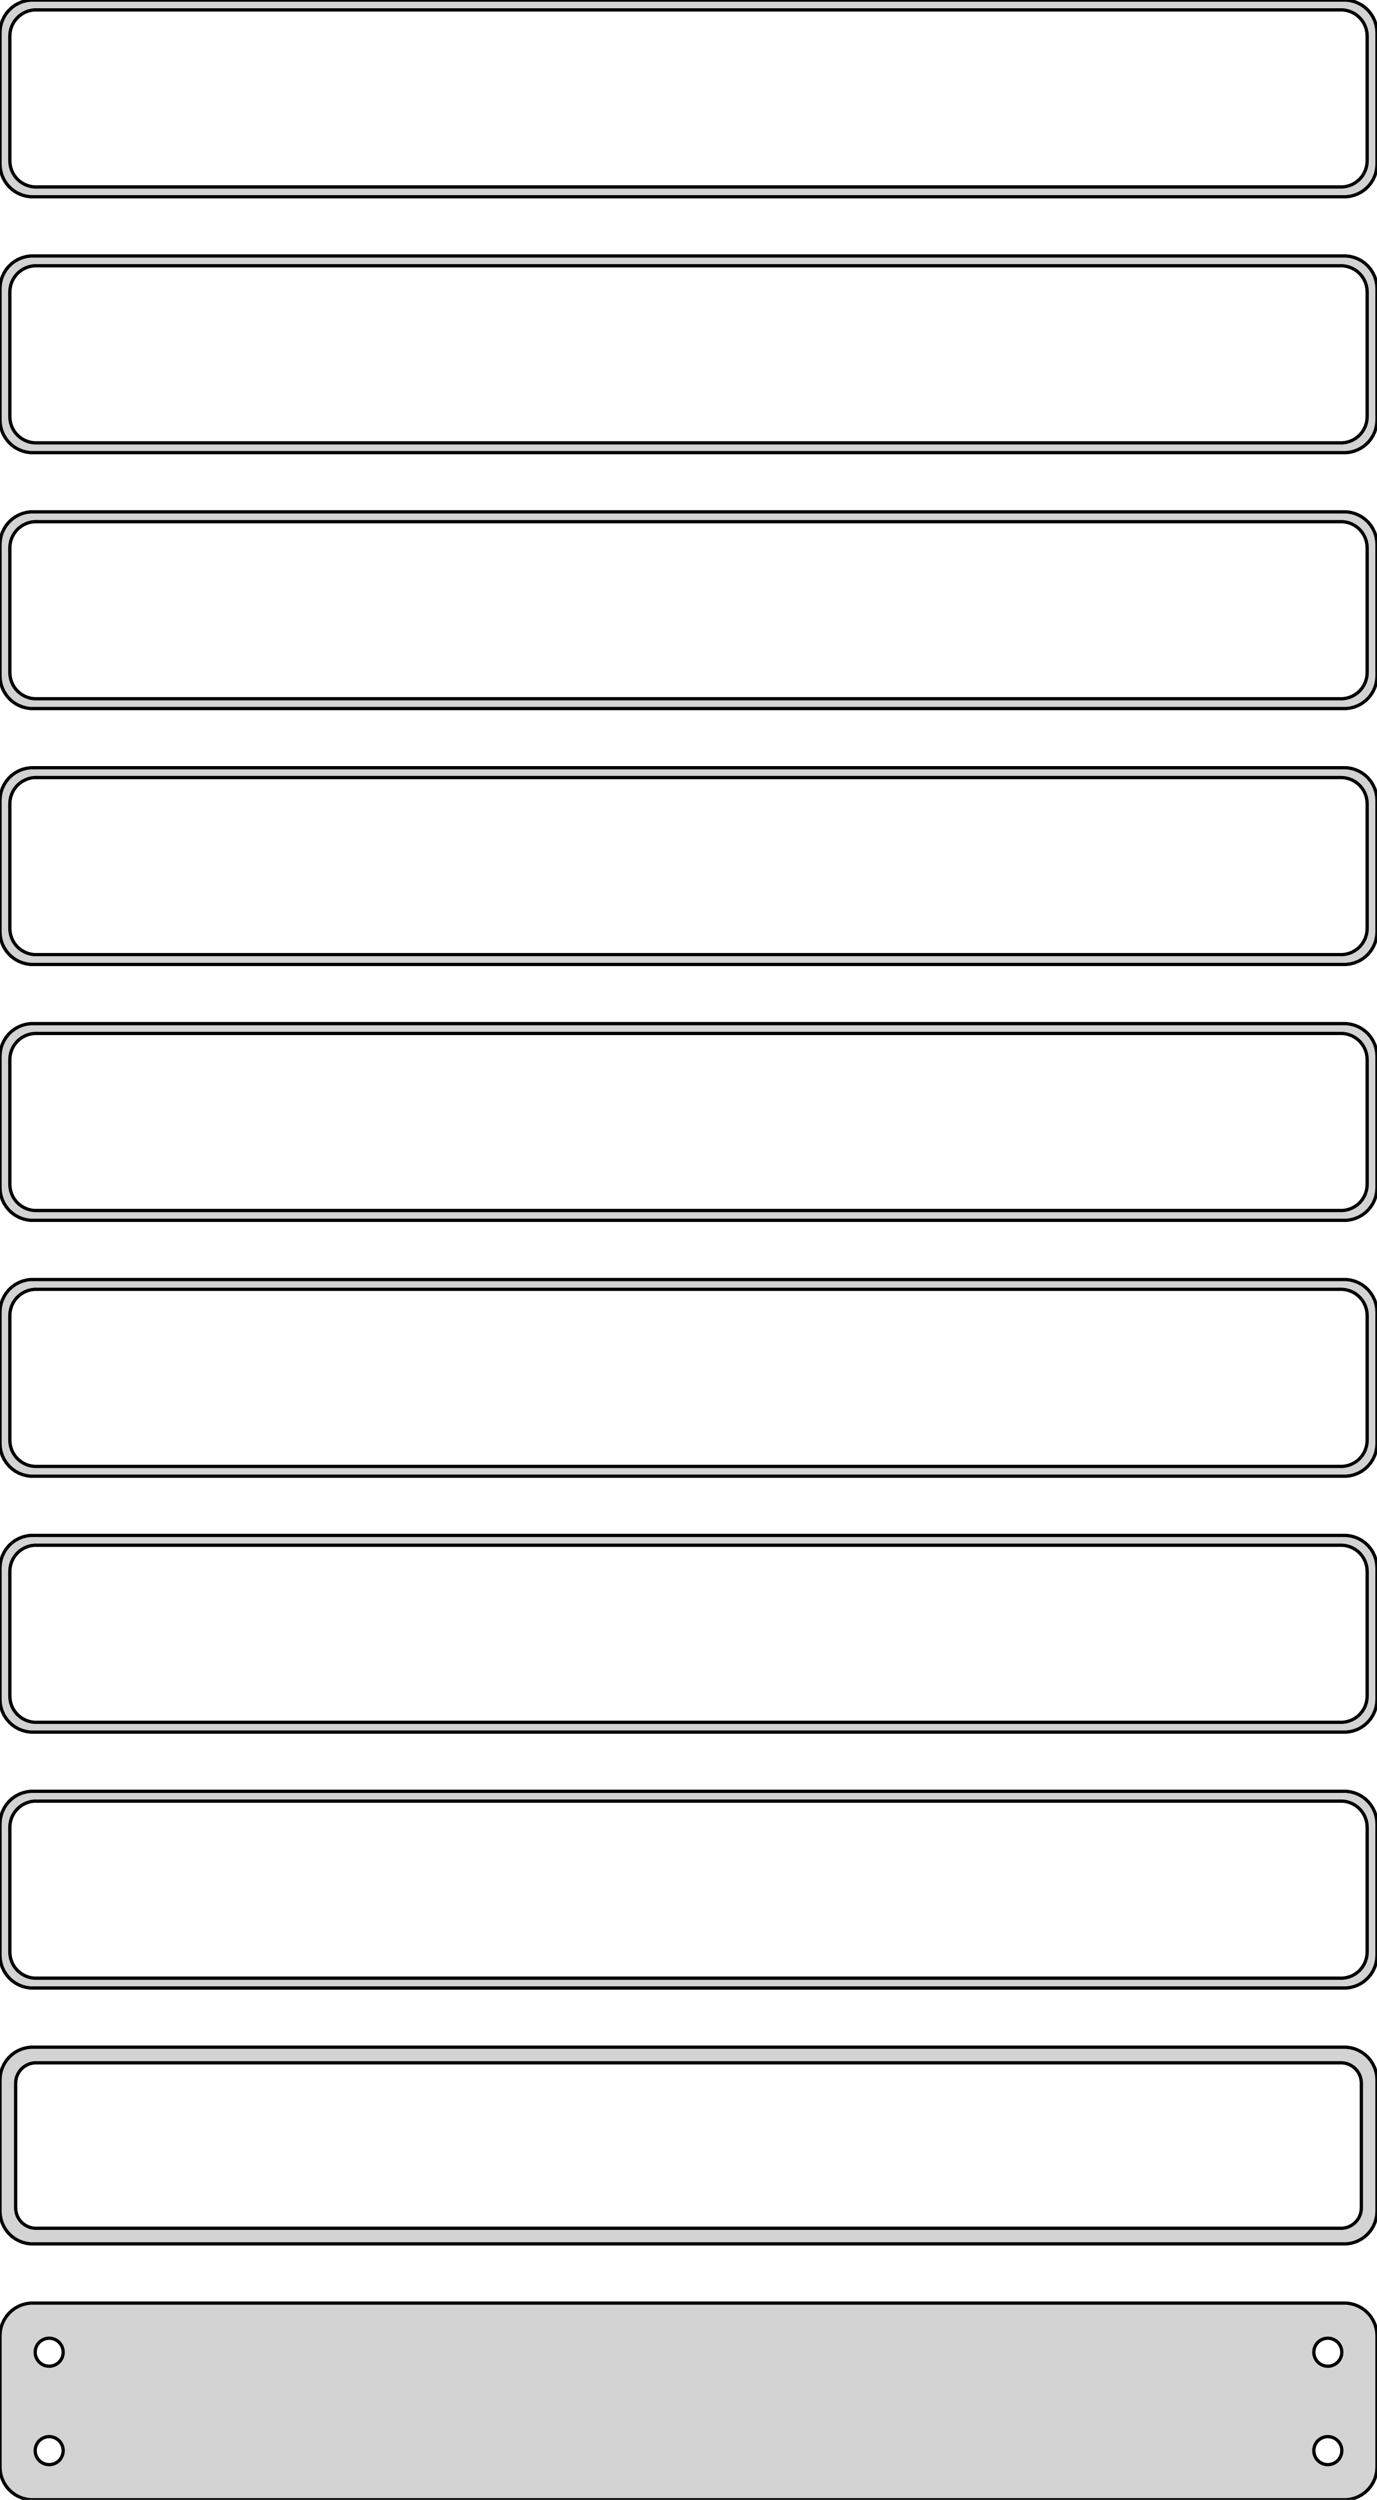 <?xml version="1.0" standalone="no"?>
<!DOCTYPE svg PUBLIC "-//W3C//DTD SVG 1.1//EN" "http://www.w3.org/Graphics/SVG/1.1/DTD/svg11.dtd">
<svg width="210mm" height="381mm" viewBox="-105 -756 210 381" xmlns="http://www.w3.org/2000/svg" version="1.1">
<title>OpenSCAD Model</title>
<path d="
M 100.937,-726.089 L 101.545,-726.245 L 102.129,-726.476 L 102.679,-726.778 L 103.187,-727.147 L 103.645,-727.577
 L 104.045,-728.061 L 104.382,-728.591 L 104.649,-729.159 L 104.843,-729.757 L 104.961,-730.373 L 105,-731
 L 105,-751 L 104.961,-751.627 L 104.843,-752.243 L 104.649,-752.841 L 104.382,-753.409 L 104.045,-753.939
 L 103.645,-754.423 L 103.187,-754.853 L 102.679,-755.222 L 102.129,-755.524 L 101.545,-755.755 L 100.937,-755.911
 L 100.314,-755.99 L -100.314,-755.99 L -100.937,-755.911 L -101.545,-755.755 L -102.129,-755.524 L -102.679,-755.222
 L -103.187,-754.853 L -103.645,-754.423 L -104.045,-753.939 L -104.382,-753.409 L -104.649,-752.841 L -104.843,-752.243
 L -104.961,-751.627 L -105,-751 L -105,-731 L -104.961,-730.373 L -104.843,-729.757 L -104.649,-729.159
 L -104.382,-728.591 L -104.045,-728.061 L -103.645,-727.577 L -103.187,-727.147 L -102.679,-726.778 L -102.129,-726.476
 L -101.545,-726.245 L -100.937,-726.089 L -100.314,-726.01 L 100.314,-726.01 z
M -99.751,-727.508 L -100.25,-727.571 L -100.736,-727.696 L -101.203,-727.881 L -101.643,-728.123 L -102.05,-728.418
 L -102.416,-728.762 L -102.736,-729.149 L -103.005,-729.573 L -103.219,-730.028 L -103.374,-730.505 L -103.468,-730.999
 L -103.5,-731.5 L -103.5,-750.5 L -103.468,-751.001 L -103.374,-751.495 L -103.219,-751.972 L -103.005,-752.427
 L -102.736,-752.851 L -102.416,-753.238 L -102.05,-753.582 L -101.643,-753.877 L -101.203,-754.119 L -100.736,-754.304
 L -100.25,-754.429 L -99.751,-754.492 L 99.751,-754.492 L 100.25,-754.429 L 100.736,-754.304 L 101.203,-754.119
 L 101.643,-753.877 L 102.05,-753.582 L 102.416,-753.238 L 102.736,-752.851 L 103.005,-752.427 L 103.219,-751.972
 L 103.374,-751.495 L 103.468,-751.001 L 103.5,-750.5 L 103.5,-731.5 L 103.468,-730.999 L 103.374,-730.505
 L 103.219,-730.028 L 103.005,-729.573 L 102.736,-729.149 L 102.416,-728.762 L 102.05,-728.418 L 101.643,-728.123
 L 101.203,-727.881 L 100.736,-727.696 L 100.25,-727.571 L 99.751,-727.508 z
M 100.937,-687.089 L 101.545,-687.245 L 102.129,-687.476 L 102.679,-687.778 L 103.187,-688.147 L 103.645,-688.577
 L 104.045,-689.061 L 104.382,-689.591 L 104.649,-690.159 L 104.843,-690.757 L 104.961,-691.373 L 105,-692
 L 105,-712 L 104.961,-712.627 L 104.843,-713.243 L 104.649,-713.841 L 104.382,-714.409 L 104.045,-714.939
 L 103.645,-715.423 L 103.187,-715.853 L 102.679,-716.222 L 102.129,-716.524 L 101.545,-716.755 L 100.937,-716.911
 L 100.314,-716.99 L -100.314,-716.99 L -100.937,-716.911 L -101.545,-716.755 L -102.129,-716.524 L -102.679,-716.222
 L -103.187,-715.853 L -103.645,-715.423 L -104.045,-714.939 L -104.382,-714.409 L -104.649,-713.841 L -104.843,-713.243
 L -104.961,-712.627 L -105,-712 L -105,-692 L -104.961,-691.373 L -104.843,-690.757 L -104.649,-690.159
 L -104.382,-689.591 L -104.045,-689.061 L -103.645,-688.577 L -103.187,-688.147 L -102.679,-687.778 L -102.129,-687.476
 L -101.545,-687.245 L -100.937,-687.089 L -100.314,-687.01 L 100.314,-687.01 z
M -99.751,-688.508 L -100.25,-688.571 L -100.736,-688.696 L -101.203,-688.881 L -101.643,-689.123 L -102.05,-689.418
 L -102.416,-689.762 L -102.736,-690.149 L -103.005,-690.573 L -103.219,-691.028 L -103.374,-691.505 L -103.468,-691.999
 L -103.5,-692.5 L -103.5,-711.5 L -103.468,-712.001 L -103.374,-712.495 L -103.219,-712.972 L -103.005,-713.427
 L -102.736,-713.851 L -102.416,-714.238 L -102.05,-714.582 L -101.643,-714.877 L -101.203,-715.119 L -100.736,-715.304
 L -100.25,-715.429 L -99.751,-715.492 L 99.751,-715.492 L 100.25,-715.429 L 100.736,-715.304 L 101.203,-715.119
 L 101.643,-714.877 L 102.05,-714.582 L 102.416,-714.238 L 102.736,-713.851 L 103.005,-713.427 L 103.219,-712.972
 L 103.374,-712.495 L 103.468,-712.001 L 103.5,-711.5 L 103.5,-692.5 L 103.468,-691.999 L 103.374,-691.505
 L 103.219,-691.028 L 103.005,-690.573 L 102.736,-690.149 L 102.416,-689.762 L 102.05,-689.418 L 101.643,-689.123
 L 101.203,-688.881 L 100.736,-688.696 L 100.25,-688.571 L 99.751,-688.508 z
M 100.937,-648.089 L 101.545,-648.245 L 102.129,-648.476 L 102.679,-648.778 L 103.187,-649.147 L 103.645,-649.577
 L 104.045,-650.061 L 104.382,-650.591 L 104.649,-651.159 L 104.843,-651.757 L 104.961,-652.373 L 105,-653
 L 105,-673 L 104.961,-673.627 L 104.843,-674.243 L 104.649,-674.841 L 104.382,-675.409 L 104.045,-675.939
 L 103.645,-676.423 L 103.187,-676.853 L 102.679,-677.222 L 102.129,-677.524 L 101.545,-677.755 L 100.937,-677.911
 L 100.314,-677.99 L -100.314,-677.99 L -100.937,-677.911 L -101.545,-677.755 L -102.129,-677.524 L -102.679,-677.222
 L -103.187,-676.853 L -103.645,-676.423 L -104.045,-675.939 L -104.382,-675.409 L -104.649,-674.841 L -104.843,-674.243
 L -104.961,-673.627 L -105,-673 L -105,-653 L -104.961,-652.373 L -104.843,-651.757 L -104.649,-651.159
 L -104.382,-650.591 L -104.045,-650.061 L -103.645,-649.577 L -103.187,-649.147 L -102.679,-648.778 L -102.129,-648.476
 L -101.545,-648.245 L -100.937,-648.089 L -100.314,-648.01 L 100.314,-648.01 z
M -99.751,-649.508 L -100.25,-649.571 L -100.736,-649.696 L -101.203,-649.881 L -101.643,-650.123 L -102.05,-650.418
 L -102.416,-650.762 L -102.736,-651.149 L -103.005,-651.573 L -103.219,-652.028 L -103.374,-652.505 L -103.468,-652.999
 L -103.5,-653.5 L -103.5,-672.5 L -103.468,-673.001 L -103.374,-673.495 L -103.219,-673.972 L -103.005,-674.427
 L -102.736,-674.851 L -102.416,-675.238 L -102.05,-675.582 L -101.643,-675.877 L -101.203,-676.119 L -100.736,-676.304
 L -100.25,-676.429 L -99.751,-676.492 L 99.751,-676.492 L 100.25,-676.429 L 100.736,-676.304 L 101.203,-676.119
 L 101.643,-675.877 L 102.05,-675.582 L 102.416,-675.238 L 102.736,-674.851 L 103.005,-674.427 L 103.219,-673.972
 L 103.374,-673.495 L 103.468,-673.001 L 103.5,-672.5 L 103.5,-653.5 L 103.468,-652.999 L 103.374,-652.505
 L 103.219,-652.028 L 103.005,-651.573 L 102.736,-651.149 L 102.416,-650.762 L 102.05,-650.418 L 101.643,-650.123
 L 101.203,-649.881 L 100.736,-649.696 L 100.25,-649.571 L 99.751,-649.508 z
M 100.937,-609.089 L 101.545,-609.245 L 102.129,-609.476 L 102.679,-609.778 L 103.187,-610.147 L 103.645,-610.577
 L 104.045,-611.061 L 104.382,-611.591 L 104.649,-612.159 L 104.843,-612.757 L 104.961,-613.373 L 105,-614
 L 105,-634 L 104.961,-634.627 L 104.843,-635.243 L 104.649,-635.841 L 104.382,-636.409 L 104.045,-636.939
 L 103.645,-637.423 L 103.187,-637.853 L 102.679,-638.222 L 102.129,-638.524 L 101.545,-638.755 L 100.937,-638.911
 L 100.314,-638.99 L -100.314,-638.99 L -100.937,-638.911 L -101.545,-638.755 L -102.129,-638.524 L -102.679,-638.222
 L -103.187,-637.853 L -103.645,-637.423 L -104.045,-636.939 L -104.382,-636.409 L -104.649,-635.841 L -104.843,-635.243
 L -104.961,-634.627 L -105,-634 L -105,-614 L -104.961,-613.373 L -104.843,-612.757 L -104.649,-612.159
 L -104.382,-611.591 L -104.045,-611.061 L -103.645,-610.577 L -103.187,-610.147 L -102.679,-609.778 L -102.129,-609.476
 L -101.545,-609.245 L -100.937,-609.089 L -100.314,-609.01 L 100.314,-609.01 z
M -99.751,-610.508 L -100.25,-610.571 L -100.736,-610.696 L -101.203,-610.881 L -101.643,-611.123 L -102.05,-611.418
 L -102.416,-611.762 L -102.736,-612.149 L -103.005,-612.573 L -103.219,-613.028 L -103.374,-613.505 L -103.468,-613.999
 L -103.5,-614.5 L -103.5,-633.5 L -103.468,-634.001 L -103.374,-634.495 L -103.219,-634.972 L -103.005,-635.427
 L -102.736,-635.851 L -102.416,-636.238 L -102.05,-636.582 L -101.643,-636.877 L -101.203,-637.119 L -100.736,-637.304
 L -100.25,-637.429 L -99.751,-637.492 L 99.751,-637.492 L 100.25,-637.429 L 100.736,-637.304 L 101.203,-637.119
 L 101.643,-636.877 L 102.05,-636.582 L 102.416,-636.238 L 102.736,-635.851 L 103.005,-635.427 L 103.219,-634.972
 L 103.374,-634.495 L 103.468,-634.001 L 103.5,-633.5 L 103.5,-614.5 L 103.468,-613.999 L 103.374,-613.505
 L 103.219,-613.028 L 103.005,-612.573 L 102.736,-612.149 L 102.416,-611.762 L 102.05,-611.418 L 101.643,-611.123
 L 101.203,-610.881 L 100.736,-610.696 L 100.25,-610.571 L 99.751,-610.508 z
M 100.937,-570.089 L 101.545,-570.245 L 102.129,-570.476 L 102.679,-570.778 L 103.187,-571.147 L 103.645,-571.577
 L 104.045,-572.061 L 104.382,-572.591 L 104.649,-573.159 L 104.843,-573.757 L 104.961,-574.373 L 105,-575
 L 105,-595 L 104.961,-595.627 L 104.843,-596.243 L 104.649,-596.841 L 104.382,-597.409 L 104.045,-597.939
 L 103.645,-598.423 L 103.187,-598.853 L 102.679,-599.222 L 102.129,-599.524 L 101.545,-599.755 L 100.937,-599.911
 L 100.314,-599.99 L -100.314,-599.99 L -100.937,-599.911 L -101.545,-599.755 L -102.129,-599.524 L -102.679,-599.222
 L -103.187,-598.853 L -103.645,-598.423 L -104.045,-597.939 L -104.382,-597.409 L -104.649,-596.841 L -104.843,-596.243
 L -104.961,-595.627 L -105,-595 L -105,-575 L -104.961,-574.373 L -104.843,-573.757 L -104.649,-573.159
 L -104.382,-572.591 L -104.045,-572.061 L -103.645,-571.577 L -103.187,-571.147 L -102.679,-570.778 L -102.129,-570.476
 L -101.545,-570.245 L -100.937,-570.089 L -100.314,-570.01 L 100.314,-570.01 z
M -99.751,-571.508 L -100.25,-571.571 L -100.736,-571.696 L -101.203,-571.881 L -101.643,-572.123 L -102.05,-572.418
 L -102.416,-572.762 L -102.736,-573.149 L -103.005,-573.573 L -103.219,-574.028 L -103.374,-574.505 L -103.468,-574.999
 L -103.5,-575.5 L -103.5,-594.5 L -103.468,-595.001 L -103.374,-595.495 L -103.219,-595.972 L -103.005,-596.427
 L -102.736,-596.851 L -102.416,-597.238 L -102.05,-597.582 L -101.643,-597.877 L -101.203,-598.119 L -100.736,-598.304
 L -100.25,-598.429 L -99.751,-598.492 L 99.751,-598.492 L 100.25,-598.429 L 100.736,-598.304 L 101.203,-598.119
 L 101.643,-597.877 L 102.05,-597.582 L 102.416,-597.238 L 102.736,-596.851 L 103.005,-596.427 L 103.219,-595.972
 L 103.374,-595.495 L 103.468,-595.001 L 103.5,-594.5 L 103.5,-575.5 L 103.468,-574.999 L 103.374,-574.505
 L 103.219,-574.028 L 103.005,-573.573 L 102.736,-573.149 L 102.416,-572.762 L 102.05,-572.418 L 101.643,-572.123
 L 101.203,-571.881 L 100.736,-571.696 L 100.25,-571.571 L 99.751,-571.508 z
M 100.937,-531.089 L 101.545,-531.245 L 102.129,-531.476 L 102.679,-531.778 L 103.187,-532.147 L 103.645,-532.577
 L 104.045,-533.061 L 104.382,-533.591 L 104.649,-534.159 L 104.843,-534.757 L 104.961,-535.373 L 105,-536
 L 105,-556 L 104.961,-556.627 L 104.843,-557.243 L 104.649,-557.841 L 104.382,-558.409 L 104.045,-558.939
 L 103.645,-559.423 L 103.187,-559.853 L 102.679,-560.222 L 102.129,-560.524 L 101.545,-560.755 L 100.937,-560.911
 L 100.314,-560.99 L -100.314,-560.99 L -100.937,-560.911 L -101.545,-560.755 L -102.129,-560.524 L -102.679,-560.222
 L -103.187,-559.853 L -103.645,-559.423 L -104.045,-558.939 L -104.382,-558.409 L -104.649,-557.841 L -104.843,-557.243
 L -104.961,-556.627 L -105,-556 L -105,-536 L -104.961,-535.373 L -104.843,-534.757 L -104.649,-534.159
 L -104.382,-533.591 L -104.045,-533.061 L -103.645,-532.577 L -103.187,-532.147 L -102.679,-531.778 L -102.129,-531.476
 L -101.545,-531.245 L -100.937,-531.089 L -100.314,-531.01 L 100.314,-531.01 z
M -99.751,-532.508 L -100.25,-532.571 L -100.736,-532.696 L -101.203,-532.881 L -101.643,-533.123 L -102.05,-533.418
 L -102.416,-533.762 L -102.736,-534.149 L -103.005,-534.573 L -103.219,-535.028 L -103.374,-535.505 L -103.468,-535.999
 L -103.5,-536.5 L -103.5,-555.5 L -103.468,-556.001 L -103.374,-556.495 L -103.219,-556.972 L -103.005,-557.427
 L -102.736,-557.851 L -102.416,-558.238 L -102.05,-558.582 L -101.643,-558.877 L -101.203,-559.119 L -100.736,-559.304
 L -100.25,-559.429 L -99.751,-559.492 L 99.751,-559.492 L 100.25,-559.429 L 100.736,-559.304 L 101.203,-559.119
 L 101.643,-558.877 L 102.05,-558.582 L 102.416,-558.238 L 102.736,-557.851 L 103.005,-557.427 L 103.219,-556.972
 L 103.374,-556.495 L 103.468,-556.001 L 103.5,-555.5 L 103.5,-536.5 L 103.468,-535.999 L 103.374,-535.505
 L 103.219,-535.028 L 103.005,-534.573 L 102.736,-534.149 L 102.416,-533.762 L 102.05,-533.418 L 101.643,-533.123
 L 101.203,-532.881 L 100.736,-532.696 L 100.25,-532.571 L 99.751,-532.508 z
M 100.937,-492.089 L 101.545,-492.245 L 102.129,-492.476 L 102.679,-492.778 L 103.187,-493.147 L 103.645,-493.577
 L 104.045,-494.061 L 104.382,-494.591 L 104.649,-495.159 L 104.843,-495.757 L 104.961,-496.373 L 105,-497
 L 105,-517 L 104.961,-517.627 L 104.843,-518.243 L 104.649,-518.841 L 104.382,-519.409 L 104.045,-519.939
 L 103.645,-520.423 L 103.187,-520.853 L 102.679,-521.222 L 102.129,-521.524 L 101.545,-521.755 L 100.937,-521.911
 L 100.314,-521.99 L -100.314,-521.99 L -100.937,-521.911 L -101.545,-521.755 L -102.129,-521.524 L -102.679,-521.222
 L -103.187,-520.853 L -103.645,-520.423 L -104.045,-519.939 L -104.382,-519.409 L -104.649,-518.841 L -104.843,-518.243
 L -104.961,-517.627 L -105,-517 L -105,-497 L -104.961,-496.373 L -104.843,-495.757 L -104.649,-495.159
 L -104.382,-494.591 L -104.045,-494.061 L -103.645,-493.577 L -103.187,-493.147 L -102.679,-492.778 L -102.129,-492.476
 L -101.545,-492.245 L -100.937,-492.089 L -100.314,-492.01 L 100.314,-492.01 z
M -99.751,-493.508 L -100.25,-493.571 L -100.736,-493.696 L -101.203,-493.881 L -101.643,-494.123 L -102.05,-494.418
 L -102.416,-494.762 L -102.736,-495.149 L -103.005,-495.573 L -103.219,-496.028 L -103.374,-496.505 L -103.468,-496.999
 L -103.5,-497.5 L -103.5,-516.5 L -103.468,-517.001 L -103.374,-517.495 L -103.219,-517.972 L -103.005,-518.427
 L -102.736,-518.851 L -102.416,-519.238 L -102.05,-519.582 L -101.643,-519.877 L -101.203,-520.119 L -100.736,-520.304
 L -100.25,-520.429 L -99.751,-520.492 L 99.751,-520.492 L 100.25,-520.429 L 100.736,-520.304 L 101.203,-520.119
 L 101.643,-519.877 L 102.05,-519.582 L 102.416,-519.238 L 102.736,-518.851 L 103.005,-518.427 L 103.219,-517.972
 L 103.374,-517.495 L 103.468,-517.001 L 103.5,-516.5 L 103.5,-497.5 L 103.468,-496.999 L 103.374,-496.505
 L 103.219,-496.028 L 103.005,-495.573 L 102.736,-495.149 L 102.416,-494.762 L 102.05,-494.418 L 101.643,-494.123
 L 101.203,-493.881 L 100.736,-493.696 L 100.25,-493.571 L 99.751,-493.508 z
M 100.937,-453.089 L 101.545,-453.245 L 102.129,-453.476 L 102.679,-453.778 L 103.187,-454.147 L 103.645,-454.577
 L 104.045,-455.061 L 104.382,-455.591 L 104.649,-456.159 L 104.843,-456.757 L 104.961,-457.373 L 105,-458
 L 105,-478 L 104.961,-478.627 L 104.843,-479.243 L 104.649,-479.841 L 104.382,-480.409 L 104.045,-480.939
 L 103.645,-481.423 L 103.187,-481.853 L 102.679,-482.222 L 102.129,-482.524 L 101.545,-482.755 L 100.937,-482.911
 L 100.314,-482.99 L -100.314,-482.99 L -100.937,-482.911 L -101.545,-482.755 L -102.129,-482.524 L -102.679,-482.222
 L -103.187,-481.853 L -103.645,-481.423 L -104.045,-480.939 L -104.382,-480.409 L -104.649,-479.841 L -104.843,-479.243
 L -104.961,-478.627 L -105,-478 L -105,-458 L -104.961,-457.373 L -104.843,-456.757 L -104.649,-456.159
 L -104.382,-455.591 L -104.045,-455.061 L -103.645,-454.577 L -103.187,-454.147 L -102.679,-453.778 L -102.129,-453.476
 L -101.545,-453.245 L -100.937,-453.089 L -100.314,-453.01 L 100.314,-453.01 z
M -99.751,-454.508 L -100.25,-454.571 L -100.736,-454.696 L -101.203,-454.881 L -101.643,-455.123 L -102.05,-455.418
 L -102.416,-455.762 L -102.736,-456.149 L -103.005,-456.573 L -103.219,-457.028 L -103.374,-457.505 L -103.468,-457.999
 L -103.5,-458.5 L -103.5,-477.5 L -103.468,-478.001 L -103.374,-478.495 L -103.219,-478.972 L -103.005,-479.427
 L -102.736,-479.851 L -102.416,-480.238 L -102.05,-480.582 L -101.643,-480.877 L -101.203,-481.119 L -100.736,-481.304
 L -100.25,-481.429 L -99.751,-481.492 L 99.751,-481.492 L 100.25,-481.429 L 100.736,-481.304 L 101.203,-481.119
 L 101.643,-480.877 L 102.05,-480.582 L 102.416,-480.238 L 102.736,-479.851 L 103.005,-479.427 L 103.219,-478.972
 L 103.374,-478.495 L 103.468,-478.001 L 103.5,-477.5 L 103.5,-458.5 L 103.468,-457.999 L 103.374,-457.505
 L 103.219,-457.028 L 103.005,-456.573 L 102.736,-456.149 L 102.416,-455.762 L 102.05,-455.418 L 101.643,-455.123
 L 101.203,-454.881 L 100.736,-454.696 L 100.25,-454.571 L 99.751,-454.508 z
M 100.937,-414.089 L 101.545,-414.245 L 102.129,-414.476 L 102.679,-414.778 L 103.187,-415.147 L 103.645,-415.577
 L 104.045,-416.061 L 104.382,-416.591 L 104.649,-417.159 L 104.843,-417.757 L 104.961,-418.373 L 105,-419
 L 105,-439 L 104.961,-439.627 L 104.843,-440.243 L 104.649,-440.841 L 104.382,-441.409 L 104.045,-441.939
 L 103.645,-442.423 L 103.187,-442.853 L 102.679,-443.222 L 102.129,-443.524 L 101.545,-443.755 L 100.937,-443.911
 L 100.314,-443.99 L -100.314,-443.99 L -100.937,-443.911 L -101.545,-443.755 L -102.129,-443.524 L -102.679,-443.222
 L -103.187,-442.853 L -103.645,-442.423 L -104.045,-441.939 L -104.382,-441.409 L -104.649,-440.841 L -104.843,-440.243
 L -104.961,-439.627 L -105,-439 L -105,-419 L -104.961,-418.373 L -104.843,-417.757 L -104.649,-417.159
 L -104.382,-416.591 L -104.045,-416.061 L -103.645,-415.577 L -103.187,-415.147 L -102.679,-414.778 L -102.129,-414.476
 L -101.545,-414.245 L -100.937,-414.089 L -100.314,-414.01 L 100.314,-414.01 z
M -99.695,-416.393 L -100.083,-416.442 L -100.462,-416.539 L -100.825,-416.683 L -101.168,-416.872 L -101.484,-417.101
 L -101.769,-417.369 L -102.018,-417.67 L -102.228,-418 L -102.394,-418.354 L -102.515,-418.726 L -102.588,-419.11
 L -102.613,-419.5 L -102.613,-438.5 L -102.588,-438.89 L -102.515,-439.274 L -102.394,-439.646 L -102.228,-440
 L -102.018,-440.33 L -101.769,-440.631 L -101.484,-440.899 L -101.168,-441.128 L -100.825,-441.317 L -100.462,-441.461
 L -100.083,-441.558 L -99.695,-441.607 L 99.695,-441.607 L 100.083,-441.558 L 100.462,-441.461 L 100.825,-441.317
 L 101.168,-441.128 L 101.484,-440.899 L 101.769,-440.631 L 102.018,-440.33 L 102.228,-440 L 102.394,-439.646
 L 102.515,-439.274 L 102.588,-438.89 L 102.613,-438.5 L 102.613,-419.5 L 102.588,-419.11 L 102.515,-418.726
 L 102.394,-418.354 L 102.228,-418 L 102.018,-417.67 L 101.769,-417.369 L 101.484,-417.101 L 101.168,-416.872
 L 100.825,-416.683 L 100.462,-416.539 L 100.083,-416.442 L 99.695,-416.393 z
M 100.937,-375.089 L 101.545,-375.245 L 102.129,-375.476 L 102.679,-375.778 L 103.187,-376.147 L 103.645,-376.577
 L 104.045,-377.061 L 104.382,-377.591 L 104.649,-378.159 L 104.843,-378.757 L 104.961,-379.373 L 105,-380
 L 105,-400 L 104.961,-400.627 L 104.843,-401.243 L 104.649,-401.841 L 104.382,-402.409 L 104.045,-402.939
 L 103.645,-403.423 L 103.187,-403.853 L 102.679,-404.222 L 102.129,-404.524 L 101.545,-404.755 L 100.937,-404.911
 L 100.314,-404.99 L -100.314,-404.99 L -100.937,-404.911 L -101.545,-404.755 L -102.129,-404.524 L -102.679,-404.222
 L -103.187,-403.853 L -103.645,-403.423 L -104.045,-402.939 L -104.382,-402.409 L -104.649,-401.841 L -104.843,-401.243
 L -104.961,-400.627 L -105,-400 L -105,-380 L -104.961,-379.373 L -104.843,-378.757 L -104.649,-378.159
 L -104.382,-377.591 L -104.045,-377.061 L -103.645,-376.577 L -103.187,-376.147 L -102.679,-375.778 L -102.129,-375.476
 L -101.545,-375.245 L -100.937,-375.089 L -100.314,-375.01 L 100.314,-375.01 z
M -97.634,-395.369 L -97.9,-395.403 L -98.16,-395.469 L -98.409,-395.568 L -98.644,-395.697 L -98.861,-395.855
 L -99.057,-396.038 L -99.228,-396.245 L -99.371,-396.471 L -99.485,-396.714 L -99.568,-396.969 L -99.618,-397.232
 L -99.635,-397.5 L -99.618,-397.768 L -99.568,-398.031 L -99.485,-398.286 L -99.371,-398.529 L -99.228,-398.755
 L -99.057,-398.962 L -98.861,-399.145 L -98.644,-399.303 L -98.409,-399.432 L -98.16,-399.531 L -97.9,-399.597
 L -97.634,-399.631 L -97.366,-399.631 L -97.1,-399.597 L -96.84,-399.531 L -96.591,-399.432 L -96.356,-399.303
 L -96.139,-399.145 L -95.943,-398.962 L -95.772,-398.755 L -95.629,-398.529 L -95.515,-398.286 L -95.432,-398.031
 L -95.382,-397.768 L -95.365,-397.5 L -95.382,-397.232 L -95.432,-396.969 L -95.515,-396.714 L -95.629,-396.471
 L -95.772,-396.245 L -95.943,-396.038 L -96.139,-395.855 L -96.356,-395.697 L -96.591,-395.568 L -96.84,-395.469
 L -97.1,-395.403 L -97.366,-395.369 z
M 97.366,-395.369 L 97.1,-395.403 L 96.84,-395.469 L 96.591,-395.568 L 96.356,-395.697 L 96.139,-395.855
 L 95.943,-396.038 L 95.772,-396.245 L 95.629,-396.471 L 95.515,-396.714 L 95.432,-396.969 L 95.382,-397.232
 L 95.365,-397.5 L 95.382,-397.768 L 95.432,-398.031 L 95.515,-398.286 L 95.629,-398.529 L 95.772,-398.755
 L 95.943,-398.962 L 96.139,-399.145 L 96.356,-399.303 L 96.591,-399.432 L 96.84,-399.531 L 97.1,-399.597
 L 97.366,-399.631 L 97.634,-399.631 L 97.9,-399.597 L 98.16,-399.531 L 98.409,-399.432 L 98.644,-399.303
 L 98.861,-399.145 L 99.057,-398.962 L 99.228,-398.755 L 99.371,-398.529 L 99.485,-398.286 L 99.568,-398.031
 L 99.618,-397.768 L 99.635,-397.5 L 99.618,-397.232 L 99.568,-396.969 L 99.485,-396.714 L 99.371,-396.471
 L 99.228,-396.245 L 99.057,-396.038 L 98.861,-395.855 L 98.644,-395.697 L 98.409,-395.568 L 98.16,-395.469
 L 97.9,-395.403 L 97.634,-395.369 z
M -97.634,-380.369 L -97.9,-380.403 L -98.16,-380.469 L -98.409,-380.568 L -98.644,-380.697 L -98.861,-380.855
 L -99.057,-381.038 L -99.228,-381.245 L -99.371,-381.471 L -99.485,-381.714 L -99.568,-381.969 L -99.618,-382.232
 L -99.635,-382.5 L -99.618,-382.768 L -99.568,-383.031 L -99.485,-383.286 L -99.371,-383.529 L -99.228,-383.755
 L -99.057,-383.962 L -98.861,-384.145 L -98.644,-384.303 L -98.409,-384.432 L -98.16,-384.531 L -97.9,-384.597
 L -97.634,-384.631 L -97.366,-384.631 L -97.1,-384.597 L -96.84,-384.531 L -96.591,-384.432 L -96.356,-384.303
 L -96.139,-384.145 L -95.943,-383.962 L -95.772,-383.755 L -95.629,-383.529 L -95.515,-383.286 L -95.432,-383.031
 L -95.382,-382.768 L -95.365,-382.5 L -95.382,-382.232 L -95.432,-381.969 L -95.515,-381.714 L -95.629,-381.471
 L -95.772,-381.245 L -95.943,-381.038 L -96.139,-380.855 L -96.356,-380.697 L -96.591,-380.568 L -96.84,-380.469
 L -97.1,-380.403 L -97.366,-380.369 z
M 97.366,-380.369 L 97.1,-380.403 L 96.84,-380.469 L 96.591,-380.568 L 96.356,-380.697 L 96.139,-380.855
 L 95.943,-381.038 L 95.772,-381.245 L 95.629,-381.471 L 95.515,-381.714 L 95.432,-381.969 L 95.382,-382.232
 L 95.365,-382.5 L 95.382,-382.768 L 95.432,-383.031 L 95.515,-383.286 L 95.629,-383.529 L 95.772,-383.755
 L 95.943,-383.962 L 96.139,-384.145 L 96.356,-384.303 L 96.591,-384.432 L 96.84,-384.531 L 97.1,-384.597
 L 97.366,-384.631 L 97.634,-384.631 L 97.9,-384.597 L 98.16,-384.531 L 98.409,-384.432 L 98.644,-384.303
 L 98.861,-384.145 L 99.057,-383.962 L 99.228,-383.755 L 99.371,-383.529 L 99.485,-383.286 L 99.568,-383.031
 L 99.618,-382.768 L 99.635,-382.5 L 99.618,-382.232 L 99.568,-381.969 L 99.485,-381.714 L 99.371,-381.471
 L 99.228,-381.245 L 99.057,-381.038 L 98.861,-380.855 L 98.644,-380.697 L 98.409,-380.568 L 98.16,-380.469
 L 97.9,-380.403 L 97.634,-380.369 z
" stroke="black" fill="lightgray" stroke-width="0.5"/>
</svg>
